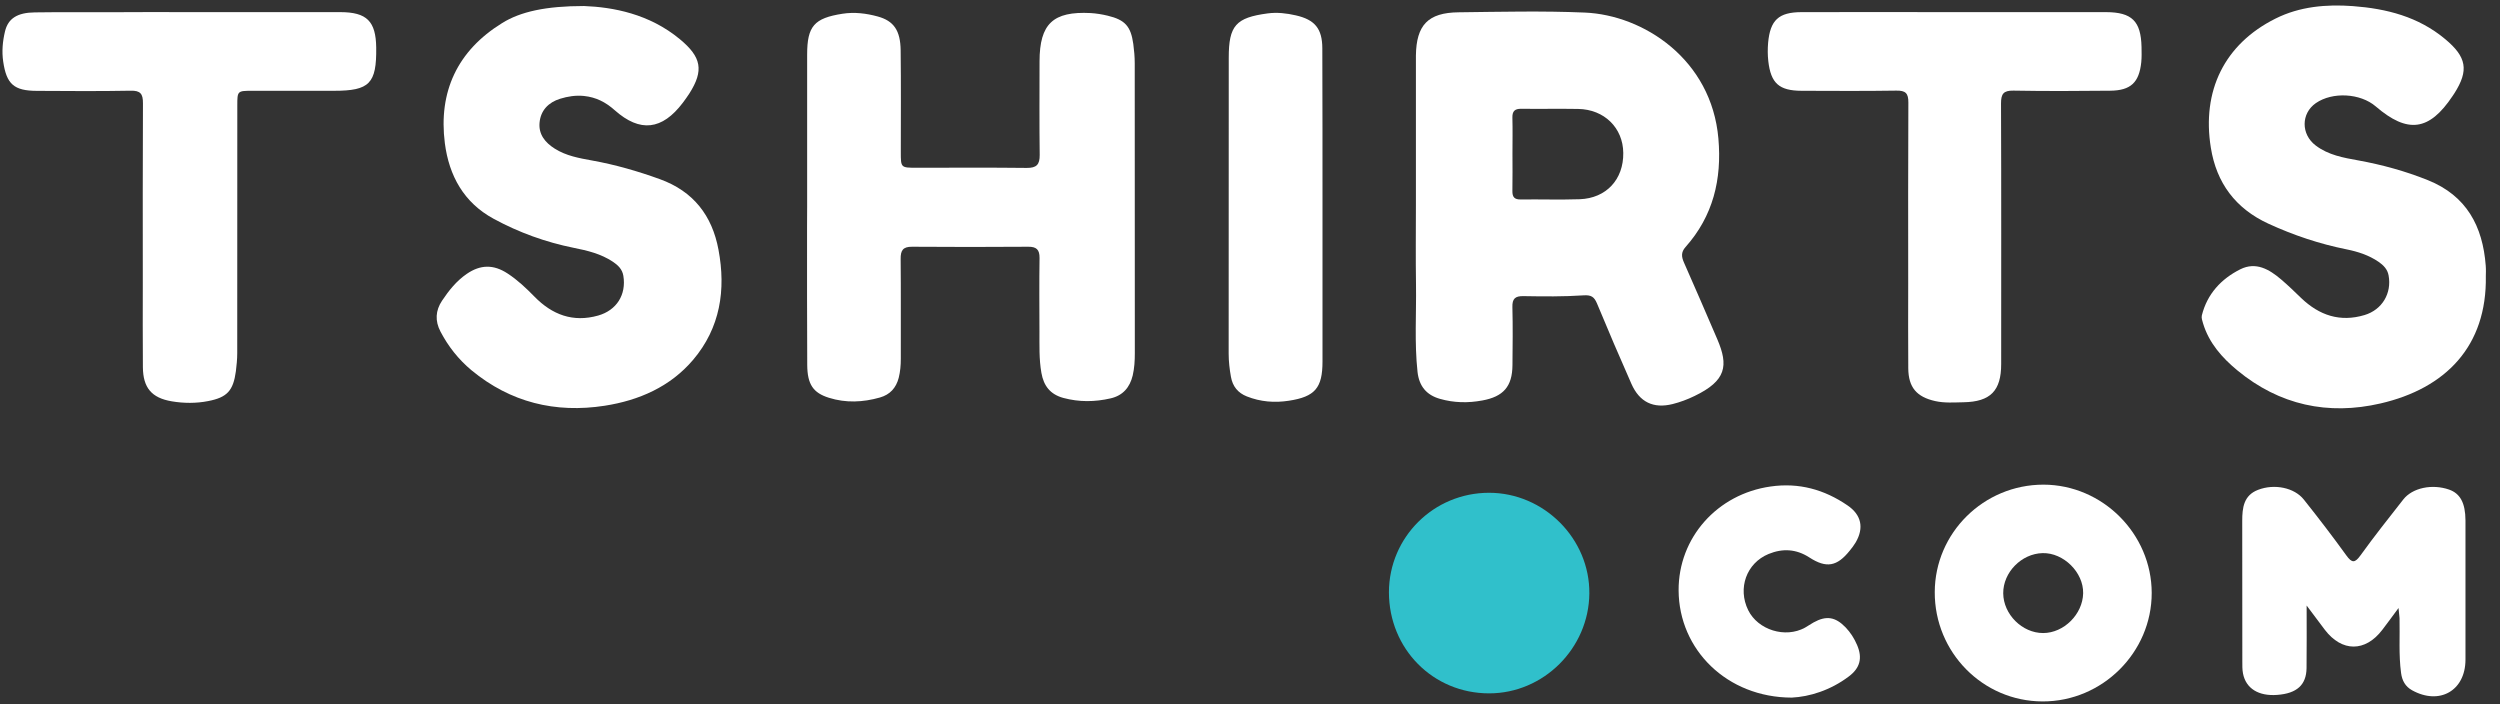 <svg width="142" height="40" viewBox="0 0 142 40" fill="none" xmlns="http://www.w3.org/2000/svg">
<rect x="0" y="0" width="142" height="40" fill="#333333" stroke="none"/>
<g id="Group 1">
<path id="Vector" d="M80.424 11.595C80.424 8.935 80.424 6.275 80.424 3.615C80.424 3.461 80.424 3.306 80.424 3.152C80.448 1.422 81.113 0.718 82.848 0.699C85.239 0.67 87.629 0.612 90.014 0.714C93.344 0.853 97.214 3.364 97.605 7.87C97.807 10.188 97.306 12.27 95.74 14.029C95.47 14.333 95.508 14.593 95.653 14.921C96.289 16.366 96.92 17.812 97.542 19.268C98.188 20.771 98.053 21.624 96.251 22.492C95.855 22.685 95.431 22.844 95.007 22.95C93.913 23.224 93.123 22.839 92.665 21.803C91.995 20.289 91.344 18.767 90.708 17.234C90.549 16.858 90.381 16.747 89.942 16.776C88.81 16.853 87.667 16.839 86.535 16.82C86.063 16.81 85.889 16.964 85.904 17.446C85.933 18.545 85.918 19.644 85.908 20.742C85.899 21.957 85.388 22.53 84.193 22.747C83.383 22.897 82.583 22.882 81.793 22.656C81.022 22.439 80.607 21.933 80.516 21.128C80.337 19.475 80.453 17.817 80.429 16.164C80.405 14.641 80.424 13.118 80.424 11.595ZM85.908 8.714C85.908 9.427 85.918 10.135 85.904 10.848C85.899 11.191 86.019 11.335 86.376 11.33C87.494 11.316 88.607 11.354 89.725 11.316C91.234 11.263 92.222 10.193 92.202 8.685C92.188 7.263 91.123 6.212 89.643 6.188C88.564 6.169 87.489 6.193 86.41 6.179C86.038 6.174 85.894 6.314 85.904 6.689C85.923 7.369 85.908 8.039 85.908 8.714Z" fill="white"/>
<path id="Vector_2" d="M45.846 11.711C45.846 8.839 45.846 5.966 45.846 3.099C45.846 1.485 46.246 1.032 47.851 0.781C48.53 0.675 49.2 0.757 49.851 0.935C50.766 1.186 51.142 1.726 51.157 2.858C51.181 4.786 51.166 6.713 51.166 8.641C51.166 9.528 51.166 9.528 52.072 9.528C54.154 9.528 56.236 9.513 58.318 9.538C58.872 9.542 59.06 9.354 59.055 8.8C59.031 7.027 59.046 5.253 59.046 3.48C59.051 1.35 59.812 0.632 61.952 0.742C62.275 0.762 62.602 0.815 62.92 0.892C63.904 1.128 64.231 1.494 64.371 2.497C64.419 2.858 64.453 3.224 64.453 3.591C64.458 9.085 64.453 14.574 64.458 20.068C64.458 20.492 64.434 20.916 64.337 21.33C64.174 22.005 63.778 22.468 63.084 22.627C62.188 22.834 61.296 22.844 60.4 22.603C59.653 22.4 59.282 21.918 59.152 21.181C59.012 20.395 59.046 19.605 59.041 18.82C59.036 17.432 59.026 16.044 59.046 14.656C59.051 14.178 58.872 14.01 58.4 14.015C56.202 14.029 54.005 14.034 51.807 14.015C51.282 14.01 51.152 14.227 51.157 14.709C51.176 16.598 51.161 18.487 51.166 20.376C51.166 20.742 51.137 21.104 51.046 21.465C50.896 22.034 50.554 22.415 49.981 22.578C49.017 22.853 48.043 22.897 47.08 22.593C46.188 22.314 45.86 21.832 45.851 20.738C45.836 18.116 45.841 15.494 45.841 12.873C45.846 12.482 45.846 12.097 45.846 11.711Z" fill="white"/>
<path id="Vector_3" d="M33.171 0.342C34.81 0.405 36.877 0.781 38.622 2.231C39.836 3.239 39.995 3.995 39.152 5.316C39.036 5.494 38.911 5.668 38.785 5.836C37.61 7.388 36.357 7.542 34.911 6.256C34.395 5.798 33.855 5.523 33.171 5.451C32.694 5.403 32.251 5.475 31.812 5.61C31.152 5.817 30.708 6.27 30.646 6.974C30.588 7.639 30.969 8.101 31.504 8.439C32.154 8.853 32.896 8.983 33.639 9.118C34.949 9.354 36.222 9.721 37.475 10.174C39.383 10.863 40.448 12.241 40.81 14.183C41.239 16.468 40.911 18.617 39.373 20.434C38.072 21.966 36.299 22.742 34.347 23.046C31.547 23.48 28.988 22.858 26.776 21.027C26.043 20.415 25.46 19.677 25.017 18.829C24.704 18.231 24.733 17.639 25.108 17.08C25.494 16.501 25.928 15.957 26.511 15.557C27.291 15.022 28.034 15.012 28.829 15.533C29.398 15.904 29.884 16.366 30.357 16.848C31.359 17.875 32.545 18.328 33.976 17.923C35.026 17.624 35.581 16.738 35.407 15.668C35.345 15.287 35.099 15.06 34.805 14.863C34.13 14.415 33.364 14.231 32.588 14.077C30.988 13.754 29.47 13.205 28.043 12.429C26.342 11.509 25.504 9.976 25.267 8.13C24.896 5.215 25.976 2.882 28.52 1.311C29.561 0.66 31.017 0.342 33.171 0.342Z" fill="white"/>
<path id="Vector_4" d="M141.195 15.668C141.267 19.677 138.901 22.063 135.214 22.916C132.236 23.605 129.47 23.012 127.08 21.036C126.217 20.323 125.47 19.484 125.133 18.366C125.089 18.222 125.031 18.053 125.065 17.913C125.369 16.694 126.164 15.841 127.248 15.296C128.135 14.853 128.892 15.296 129.566 15.87C129.961 16.207 130.337 16.569 130.708 16.93C131.735 17.913 132.916 18.313 134.308 17.894C135.306 17.595 135.86 16.66 135.672 15.643C135.61 15.296 135.383 15.065 135.104 14.872C134.554 14.496 133.933 14.294 133.287 14.164C131.749 13.855 130.28 13.364 128.853 12.709C126.973 11.846 125.894 10.386 125.576 8.39C125.055 5.166 126.342 2.506 129.248 1.056C130.626 0.366 132.135 0.236 133.648 0.347C135.557 0.492 137.359 0.945 138.887 2.222C140.096 3.229 140.251 3.986 139.402 5.311C139.373 5.359 139.34 5.407 139.306 5.455C137.981 7.441 136.757 7.605 134.94 6.043C134.063 5.292 132.487 5.205 131.542 5.856C130.694 6.443 130.689 7.629 131.533 8.265C132.251 8.81 133.108 8.959 133.961 9.113C135.311 9.359 136.627 9.721 137.899 10.231C140.096 11.113 141.022 12.844 141.19 15.094C141.21 15.335 141.195 15.566 141.195 15.668Z" fill="white"/>
<path id="Vector_5" d="M10.834 0.689C13.667 0.689 16.501 0.684 19.335 0.689C20.838 0.694 21.349 1.205 21.369 2.704C21.393 4.742 20.993 5.157 18.974 5.157C17.431 5.157 15.889 5.157 14.347 5.157C13.484 5.157 13.479 5.157 13.479 6C13.479 10.684 13.479 15.369 13.475 20.053C13.475 20.4 13.441 20.747 13.398 21.089C13.248 22.193 12.901 22.573 11.826 22.781C11.142 22.916 10.438 22.911 9.754 22.795C8.607 22.602 8.125 22.019 8.116 20.853C8.101 19.253 8.111 17.653 8.111 16.053C8.111 12.66 8.101 9.267 8.12 5.875C8.125 5.33 7.981 5.137 7.412 5.152C5.639 5.186 3.865 5.171 2.092 5.161C0.795 5.157 0.371 4.781 0.183 3.504C0.096 2.925 0.149 2.347 0.284 1.783C0.458 1.051 0.983 0.713 1.981 0.704C3.388 0.684 4.795 0.694 6.202 0.694C7.749 0.684 9.292 0.684 10.834 0.689C10.834 0.684 10.834 0.684 10.834 0.689Z" fill="white"/>
<path id="Vector_6" d="M111.06 0.689C113.913 0.689 116.766 0.685 119.619 0.689C121.094 0.694 121.605 1.2 121.639 2.665C121.643 2.954 121.653 3.244 121.624 3.533C121.504 4.685 121.027 5.142 119.86 5.152C118.029 5.171 116.198 5.181 114.366 5.147C113.798 5.138 113.658 5.33 113.658 5.875C113.677 10.81 113.667 15.745 113.667 20.68C113.667 22.193 113.06 22.82 111.533 22.848C110.998 22.858 110.453 22.901 109.918 22.781C108.867 22.545 108.4 22.005 108.39 20.925C108.376 19.326 108.386 17.726 108.386 16.125C108.386 12.694 108.376 9.263 108.395 5.832C108.4 5.292 108.236 5.138 107.706 5.147C105.913 5.176 104.121 5.162 102.328 5.157C101.055 5.152 100.583 4.733 100.439 3.47C100.4 3.128 100.4 2.776 100.429 2.429C100.549 1.142 101.022 0.694 102.328 0.689C105.243 0.68 108.149 0.689 111.06 0.689Z" fill="white"/>
<path id="Vector_7" d="M75.118 11.812C75.118 14.718 75.123 17.629 75.118 20.535C75.118 22.034 74.694 22.535 73.205 22.762C72.395 22.887 71.595 22.824 70.819 22.516C70.308 22.314 70.014 21.942 69.918 21.407C69.841 20.974 69.788 20.535 69.788 20.087C69.793 14.482 69.788 8.877 69.793 3.273C69.793 1.451 70.198 1.003 72 0.762C72.545 0.689 73.075 0.752 73.605 0.873C74.68 1.118 75.104 1.624 75.108 2.742C75.123 5.764 75.113 8.786 75.118 11.812Z" fill="white"/>
<path id="Vector_8" d="M136.236 34.535C135.879 35.017 135.605 35.398 135.316 35.773C134.347 37.046 133.017 37.041 132.048 35.769C131.735 35.359 131.431 34.949 131.017 34.395C131.017 35.696 131.026 36.824 131.012 37.952C130.998 38.906 130.458 39.388 129.349 39.47C128.289 39.552 127.566 39.108 127.402 38.251C127.359 38.024 127.364 37.788 127.364 37.561C127.359 34.901 127.364 32.241 127.359 29.585C127.359 28.838 127.441 28.135 128.26 27.822C129.186 27.465 130.318 27.696 130.858 28.376C131.687 29.417 132.496 30.472 133.272 31.547C133.595 31.995 133.759 31.985 134.082 31.537C134.858 30.458 135.687 29.417 136.506 28.371C137.026 27.706 138.145 27.475 139.104 27.807C139.74 28.029 140.034 28.569 140.039 29.557C140.043 32.197 140.043 34.839 140.039 37.475C140.034 39.234 138.559 40.072 137.002 39.205C136.622 38.993 136.439 38.66 136.381 38.227C136.241 37.19 136.318 36.149 136.294 35.108C136.284 34.964 136.26 34.819 136.236 34.535Z" fill="white"/>
<path id="Vector_9" d="M116.067 27.528C119.422 27.533 122.212 30.318 122.217 33.677C122.222 37.056 119.412 39.851 116.019 39.841C112.626 39.836 109.879 37.051 109.894 33.629C109.904 30.265 112.675 27.528 116.067 27.528ZM113.783 33.701C113.793 34.892 114.858 35.957 116.048 35.957C117.224 35.957 118.299 34.892 118.323 33.697C118.347 32.511 117.21 31.388 116.019 31.417C114.819 31.446 113.773 32.511 113.783 33.701Z" fill="white"/>
<path id="Vector_10" d="M84.578 27.99C87.701 27.99 90.304 30.602 90.275 33.711C90.246 36.819 87.677 39.383 84.583 39.383C81.393 39.383 78.891 36.853 78.891 33.634C78.901 30.511 81.436 27.99 84.578 27.99Z" fill="#30C0CB"/>
<path id="Vector_11" d="M101.773 39.624C98.096 39.619 95.364 36.906 95.345 33.537C95.33 30.54 97.542 28.063 100.564 27.634C102.178 27.402 103.614 27.802 104.935 28.704C105.73 29.243 105.884 29.985 105.402 30.81C105.306 30.974 105.186 31.128 105.065 31.277C104.347 32.173 103.745 32.294 102.771 31.663C102.019 31.176 101.248 31.142 100.458 31.465C99.195 31.985 98.689 33.417 99.296 34.655C99.851 35.783 101.402 36.265 102.52 35.653C102.689 35.561 102.843 35.446 103.012 35.354C103.735 34.954 104.246 35.036 104.824 35.629C105.108 35.923 105.325 36.265 105.484 36.641C105.798 37.373 105.653 37.942 105.017 38.419C103.966 39.215 102.771 39.576 101.773 39.624Z" fill="white"/>
</g>
</svg>
